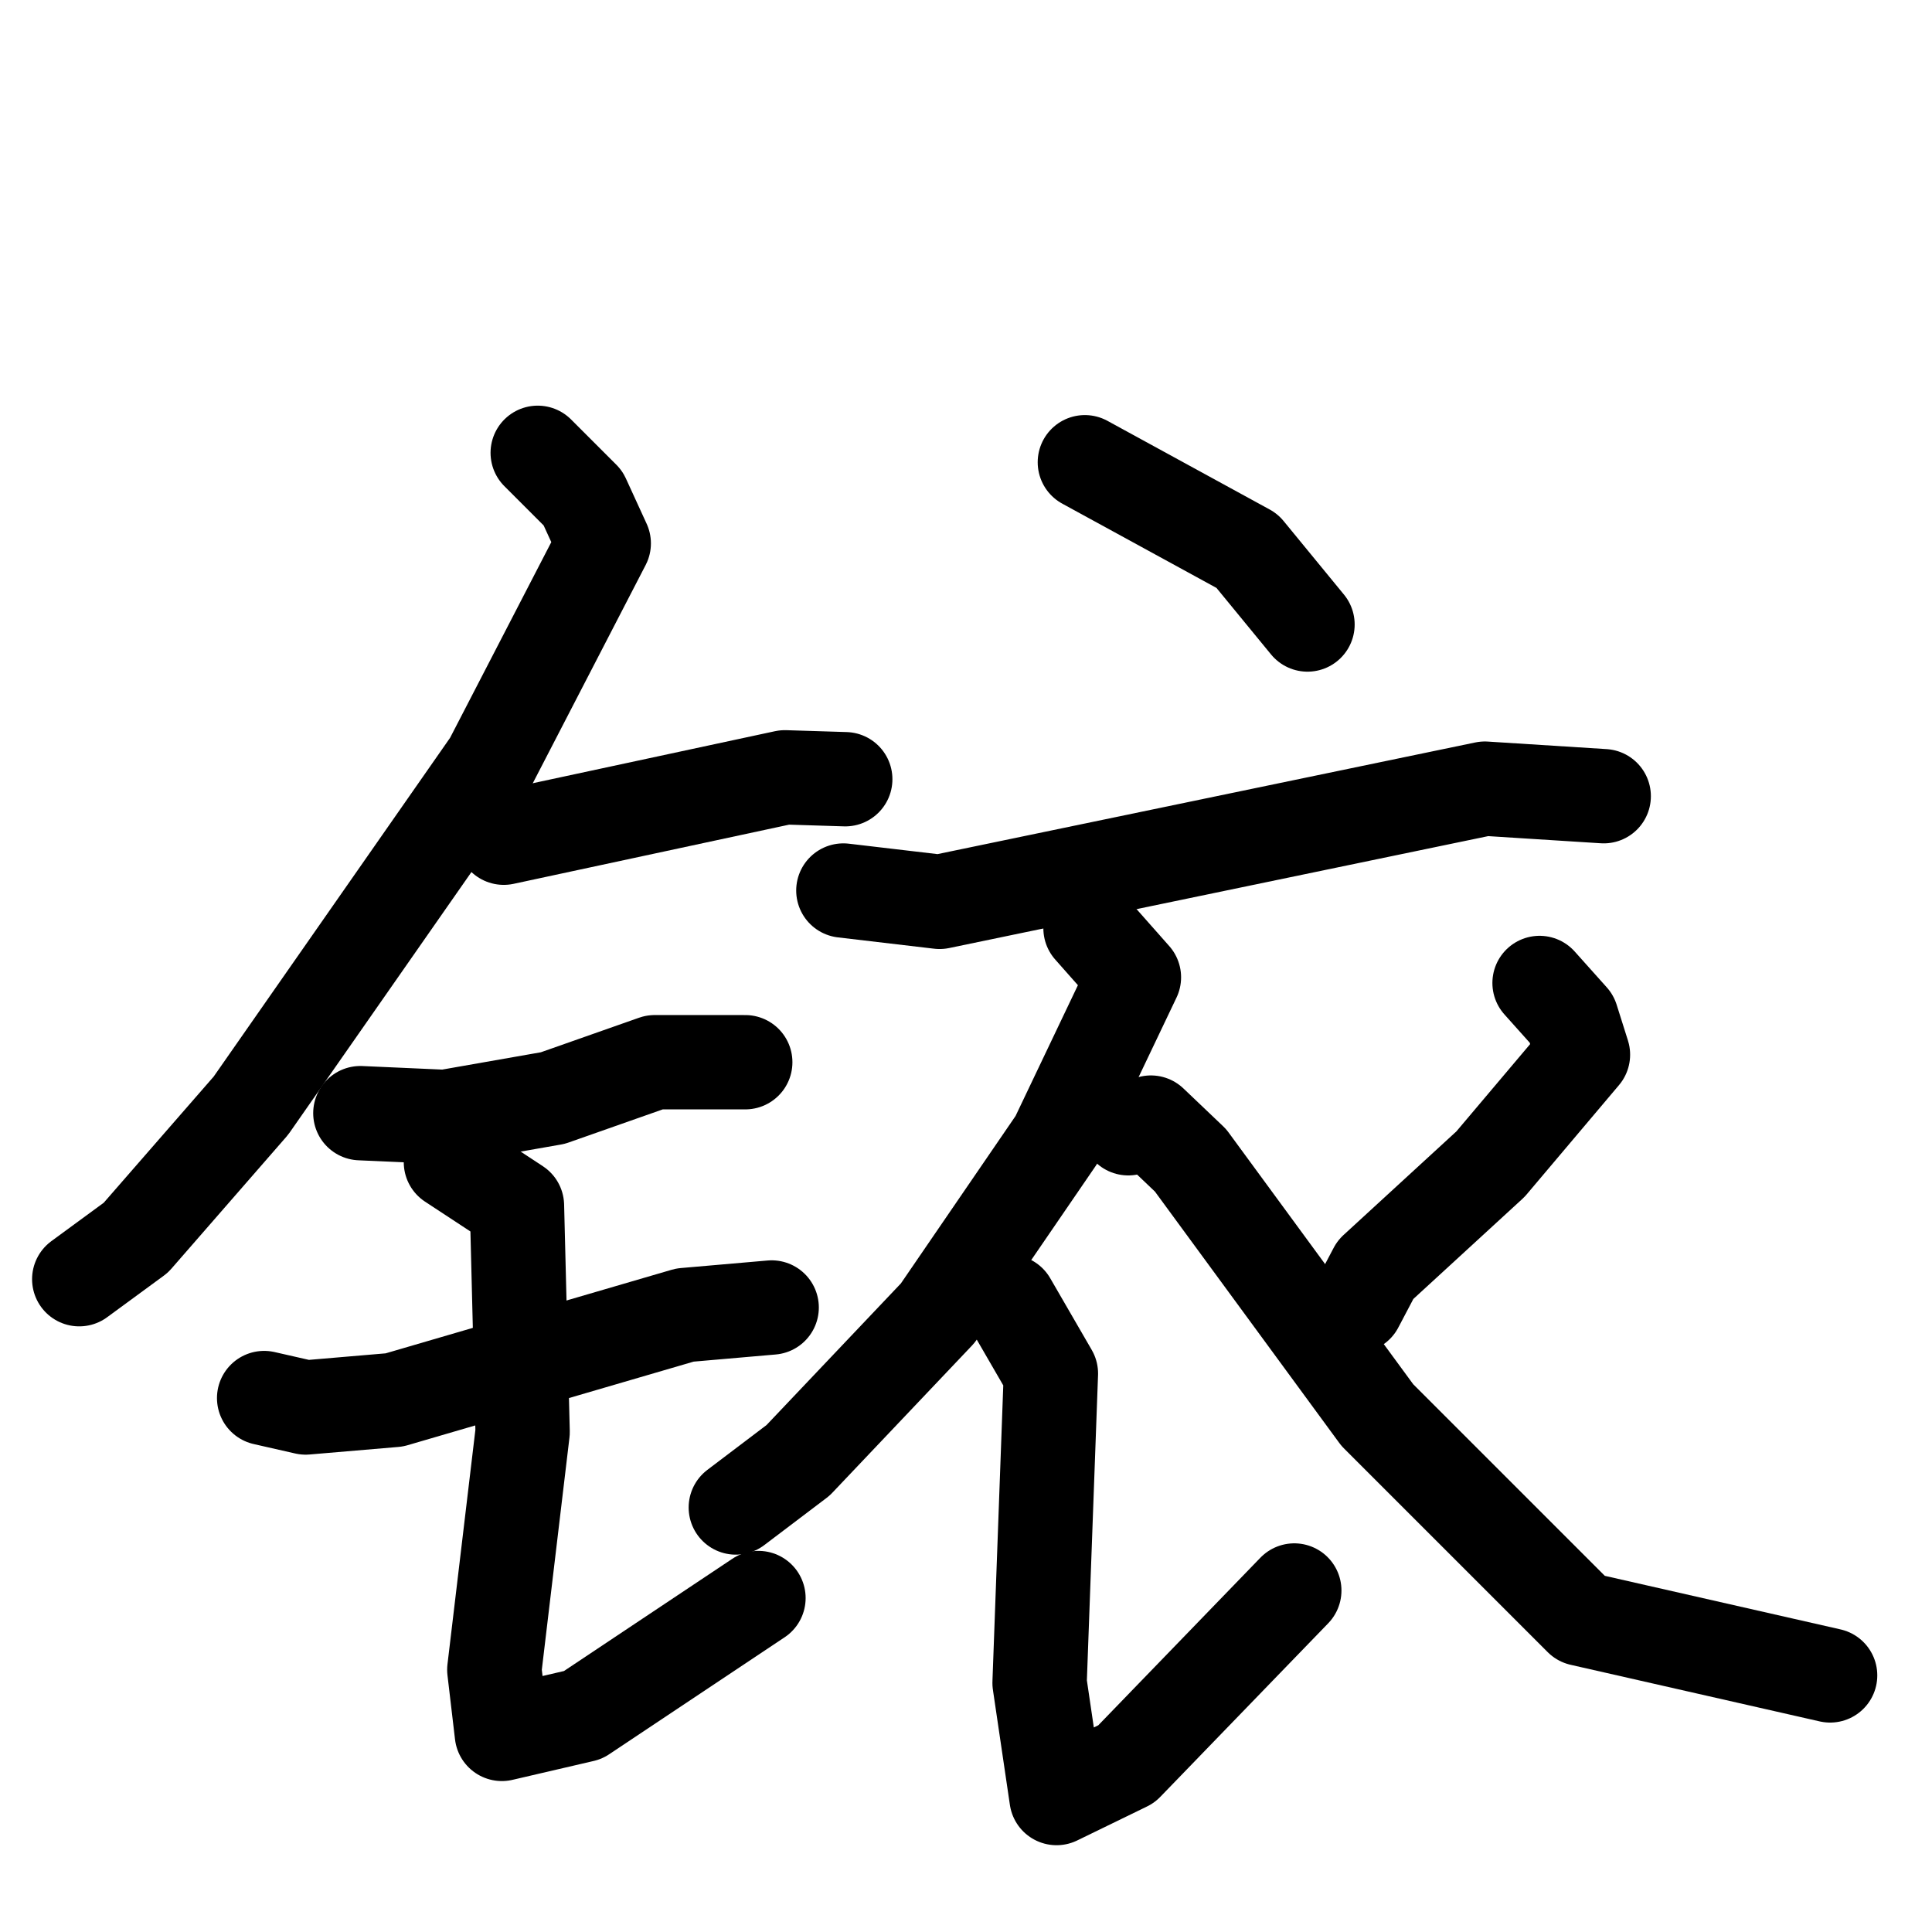 <svg xmlns="http://www.w3.org/2000/svg" viewBox="0 0 1024 1024">
  <g style="fill:none;stroke:#000000;stroke-width:50;stroke-linecap:round;stroke-linejoin:round;" transform="scale(1, 1) translate(0, 0)">
    <path d="M 285.0,240.0 L 309.0,264.0 L 320.0,288.0 L 260.0,404.0 L 133.0,586.0 L 72.0,656.0 L 42.0,678.0"/>
    <path d="M 267.0,444.0 L 416.0,412.0 L 448.0,413.0"/>
    <path d="M 191.0,590.0 L 236.0,592.0 L 293.0,582.0 L 347.0,563.0 L 395.0,563.0"/>
    <path d="M 140.0,741.0 L 162.0,746.0 L 209.0,742.0 L 363.0,697.0 L 409.0,693.0"/>
    <path d="M 239.0,616.0 L 274.0,639.0 L 277.0,759.0 L 262.0,885.0 L 266.0,919.0 L 309.0,909.0 L 402.0,847.0"/>
    <path d="M 575.0,245.0 L 661.0,292.0 L 693.0,331.0"/>
    <path d="M 447.0,472.0 L 498.0,478.0 L 787.0,418.0 L 850.0,422.0"/>
    <path d="M 578.0,492.0 L 601.0,518.0 L 560.0,604.0 L 497.0,696.0 L 423.0,774.0 L 390.0,799.0"/>
    <path d="M 535.0,690.0 L 557.0,728.0 L 551.0,892.0 L 560.0,953.0 L 597.0,935.0 L 686.0,843.0"/>
    <path d="M 816.0,521.0 L 833.0,540.0 L 839.0,559.0 L 790.0,617.0 L 729.0,673.0 L 719.0,692.0"/>
    <path d="M 598.0,598.0 L 610.0,595.0 L 631.0,615.0 L 730.0,750.0 L 838.0,858.0 L 970.0,888.0"/>
  </g>
</svg>
